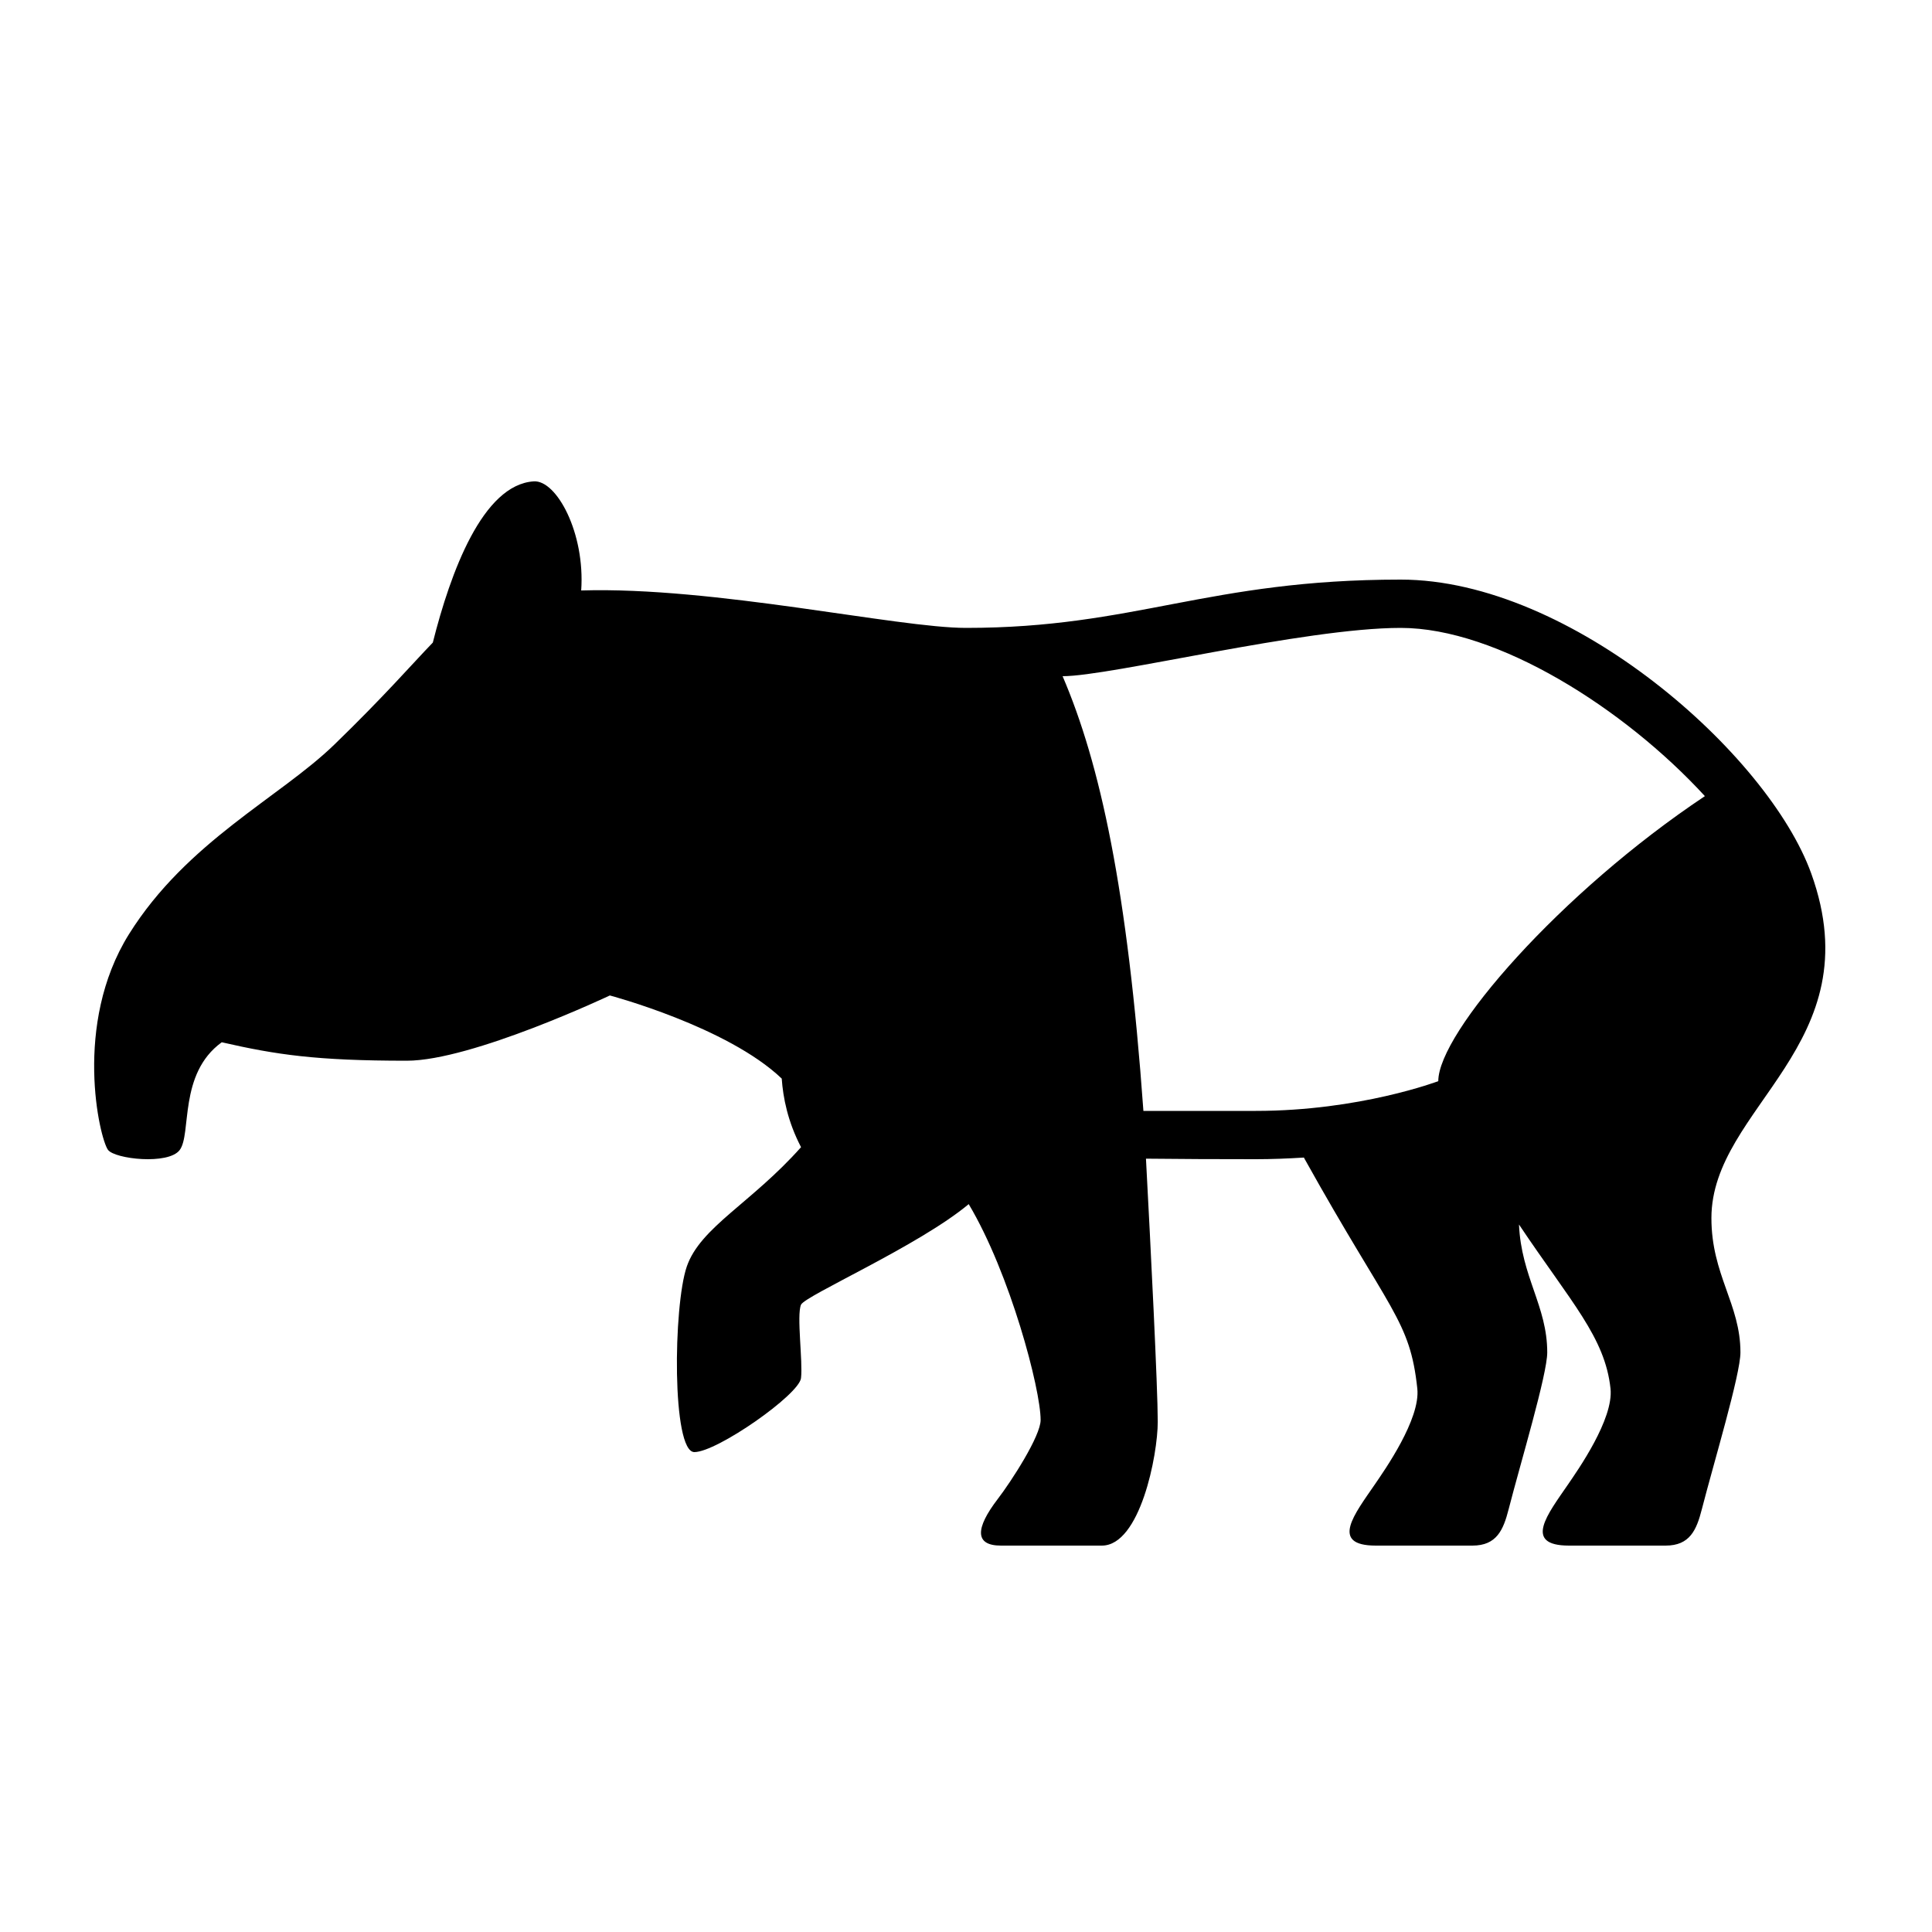 <?xml version="1.0" encoding="utf-8"?>
<!-- Generator: Adobe Illustrator 15.0.0, SVG Export Plug-In . SVG Version: 6.00 Build 0)  -->
<!DOCTYPE svg PUBLIC "-//W3C//DTD SVG 1.1//EN" "http://www.w3.org/Graphics/SVG/1.1/DTD/svg11.dtd">
<svg xmlns="http://www.w3.org/2000/svg" xmlns:xlink="http://www.w3.org/1999/xlink" version="1.1" id="Shape_5_2_" x="0px" y="0px" width="40px" height="40px" viewBox="0 0 40 40" enable-background="new 0 0 40 40" xml:space="preserve">
<g>
	<g>
		<path d="M37.5,18.085C36.611,15.616,32.531,12,29,12c-4,0-5.495,1-9,1c-1.422,0-5.211-0.859-7.967-0.775    c0.083-1.194-0.511-2.289-0.982-2.259c-1.057,0.068-1.723,1.88-2.09,3.338c-0.431,0.446-0.998,1.103-2.04,2.113    c-1.125,1.091-3.052,2.007-4.25,3.923c-1.167,1.867-0.61,4.23-0.435,4.467c0.141,0.19,1.245,0.315,1.483,0.005    c0.253-0.33-0.031-1.579,0.872-2.233c1.13,0.258,1.954,0.382,3.832,0.382c1.347,0,4.203-1.351,4.203-1.351    s2.432,0.645,3.559,1.721c0.027,0.391,0.123,0.89,0.4,1.42c-1.032,1.16-2.083,1.656-2.365,2.469s-0.313,3.844,0.156,3.844    s2.167-1.188,2.208-1.531s-0.094-1.301,0-1.52c0.081-0.188,2.44-1.221,3.472-2.083c0.861,1.444,1.489,3.832,1.489,4.47    c0,0.331-0.604,1.265-0.886,1.633C20.19,31.645,20.177,32,20.724,32h2.089c0.792,0,1.157-1.875,1.157-2.563    c0-0.715-0.146-3.607-0.244-5.448C24.445,23.997,25.191,24,26,24c0.324,0,0.657-0.013,0.996-0.034    c0.006,0.011,0.012,0.024,0.018,0.034c1.773,3.181,2.178,3.327,2.33,4.75c0.067,0.63-0.676,1.686-0.884,1.99    C28.051,31.338,27.52,32,28.485,32h2c0.502,0,0.64-0.324,0.75-0.754c0.245-0.955,0.799-2.788,0.799-3.246    c0-0.958-0.538-1.565-0.585-2.648c1.084,1.619,1.781,2.335,1.895,3.398c0.067,0.63-0.676,1.686-0.884,1.99    C32.051,31.338,31.52,32,32.485,32h2c0.502,0,0.64-0.324,0.75-0.754c0.245-0.955,0.799-2.788,0.799-3.246    c0-1-0.601-1.604-0.601-2.781C35.434,22.915,38.778,21.636,37.5,18.085z M29.778,22.384c0,0-1.622,0.616-3.778,0.616    c-2,0-2.327,0-2.327,0c-0.329-4.594-0.896-7.188-1.673-9c1,0,5-1,7-1s4.634,1.669,6.298,3.483    C32.298,18.483,29.778,21.384,29.778,22.384z"/>
	</g>
</g>
</svg>

